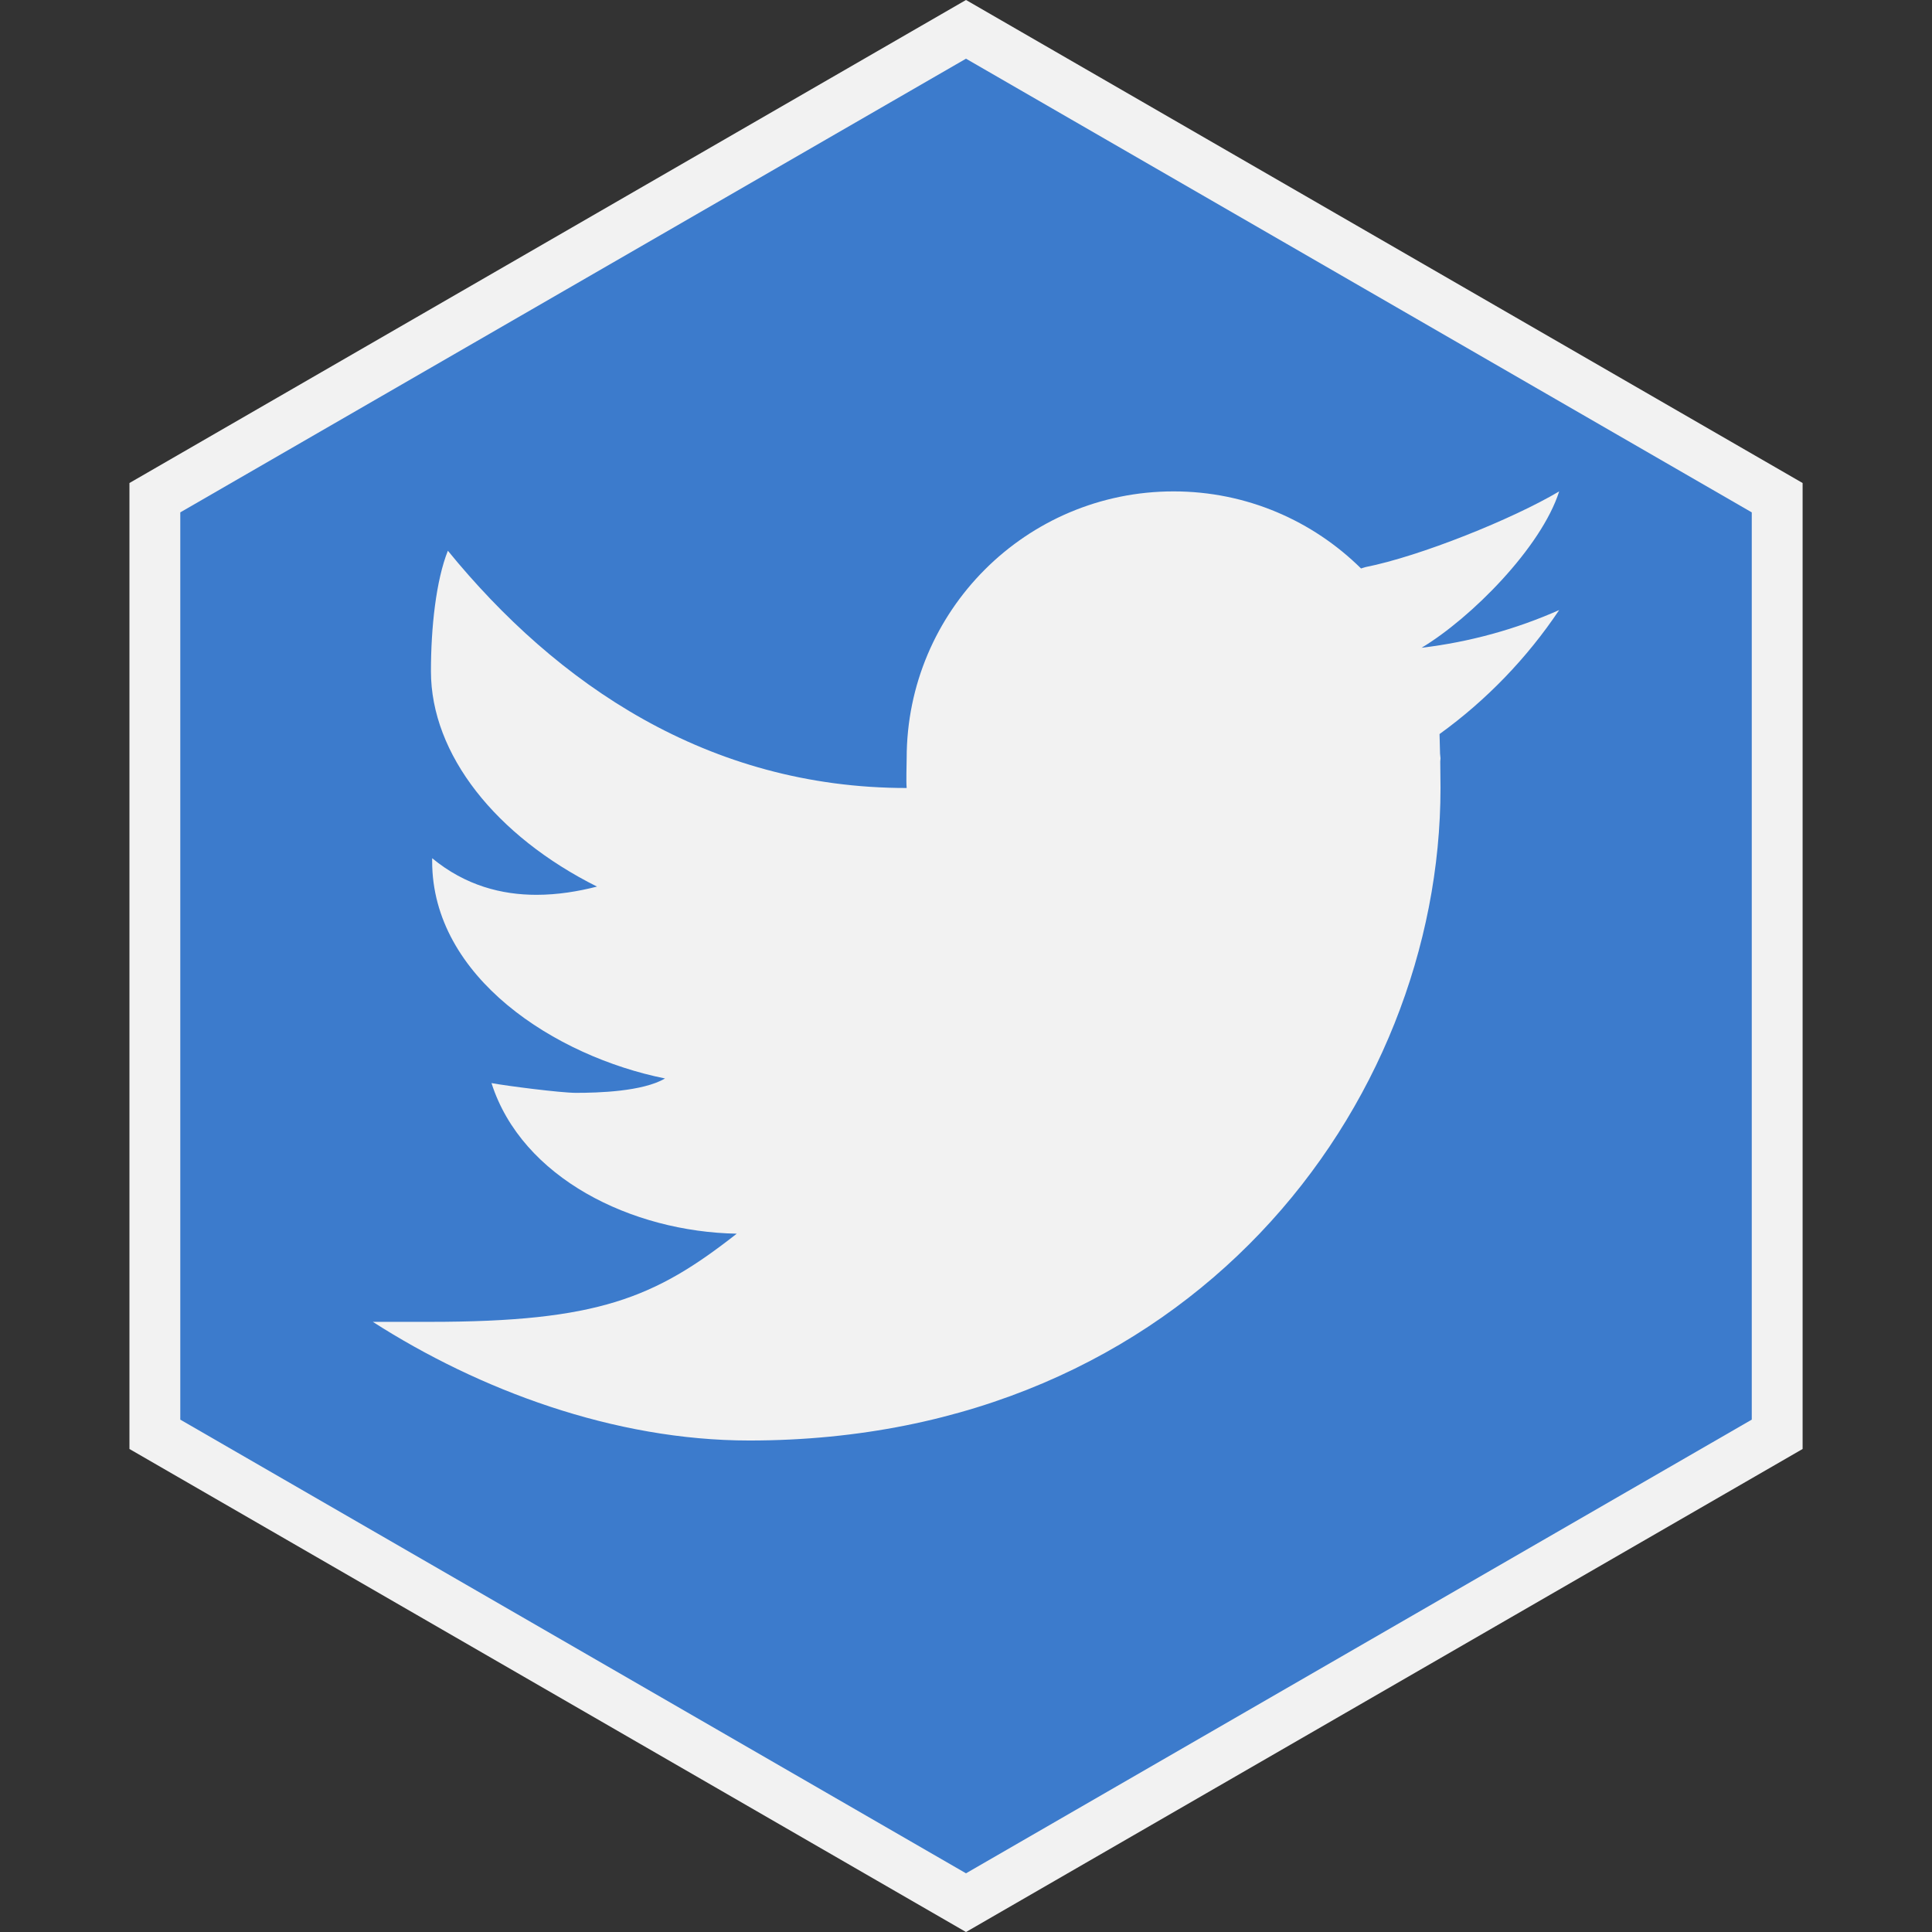 <svg width="38" height="38" viewBox="0 0 38 38" fill="none" xmlns="http://www.w3.org/2000/svg">
<rect x="0" y="0" width="38" height="38" fill="#333333" stroke="none"/>
<path d="M3.046 9.789L19 0.577L34.955 9.789V28.211L19 37.423L3.046 28.211V9.789Z" fill="#3C7BCC" stroke="#F2F2F2"/>
<path d="M30.667 9.665C29.757 10.206 27.931 10.942 26.858 11.154C26.826 11.162 26.8 11.173 26.77 11.181C25.822 10.245 24.522 9.665 23.083 9.665C20.184 9.665 17.833 12.016 17.833 14.915C17.833 15.068 17.82 15.35 17.833 15.499C13.921 15.499 10.944 13.45 8.809 10.832C8.577 11.415 8.476 12.337 8.476 13.203C8.476 14.837 9.753 16.443 11.742 17.438C11.376 17.532 10.972 17.6 10.552 17.6C9.874 17.6 9.157 17.422 8.5 16.88C8.5 16.9 8.5 16.919 8.5 16.94C8.5 19.224 10.924 20.779 13.08 21.212C12.643 21.47 11.761 21.495 11.33 21.495C11.027 21.495 9.954 21.357 9.667 21.303C10.266 23.175 12.429 24.228 14.491 24.265C12.879 25.53 11.76 25.999 8.458 25.999H7.333C9.419 27.336 12.076 28.333 14.738 28.333C23.407 28.333 28.333 21.727 28.333 15.499C28.333 15.399 28.331 15.188 28.328 14.977C28.328 14.956 28.333 14.937 28.333 14.915C28.333 14.884 28.324 14.854 28.324 14.822C28.32 14.664 28.317 14.515 28.314 14.438C29.235 13.773 30.034 12.944 30.667 11.999C29.821 12.374 28.913 12.627 27.96 12.741C28.933 12.158 30.316 10.767 30.667 9.665Z" fill="#F2F2F2"/>
</svg>
